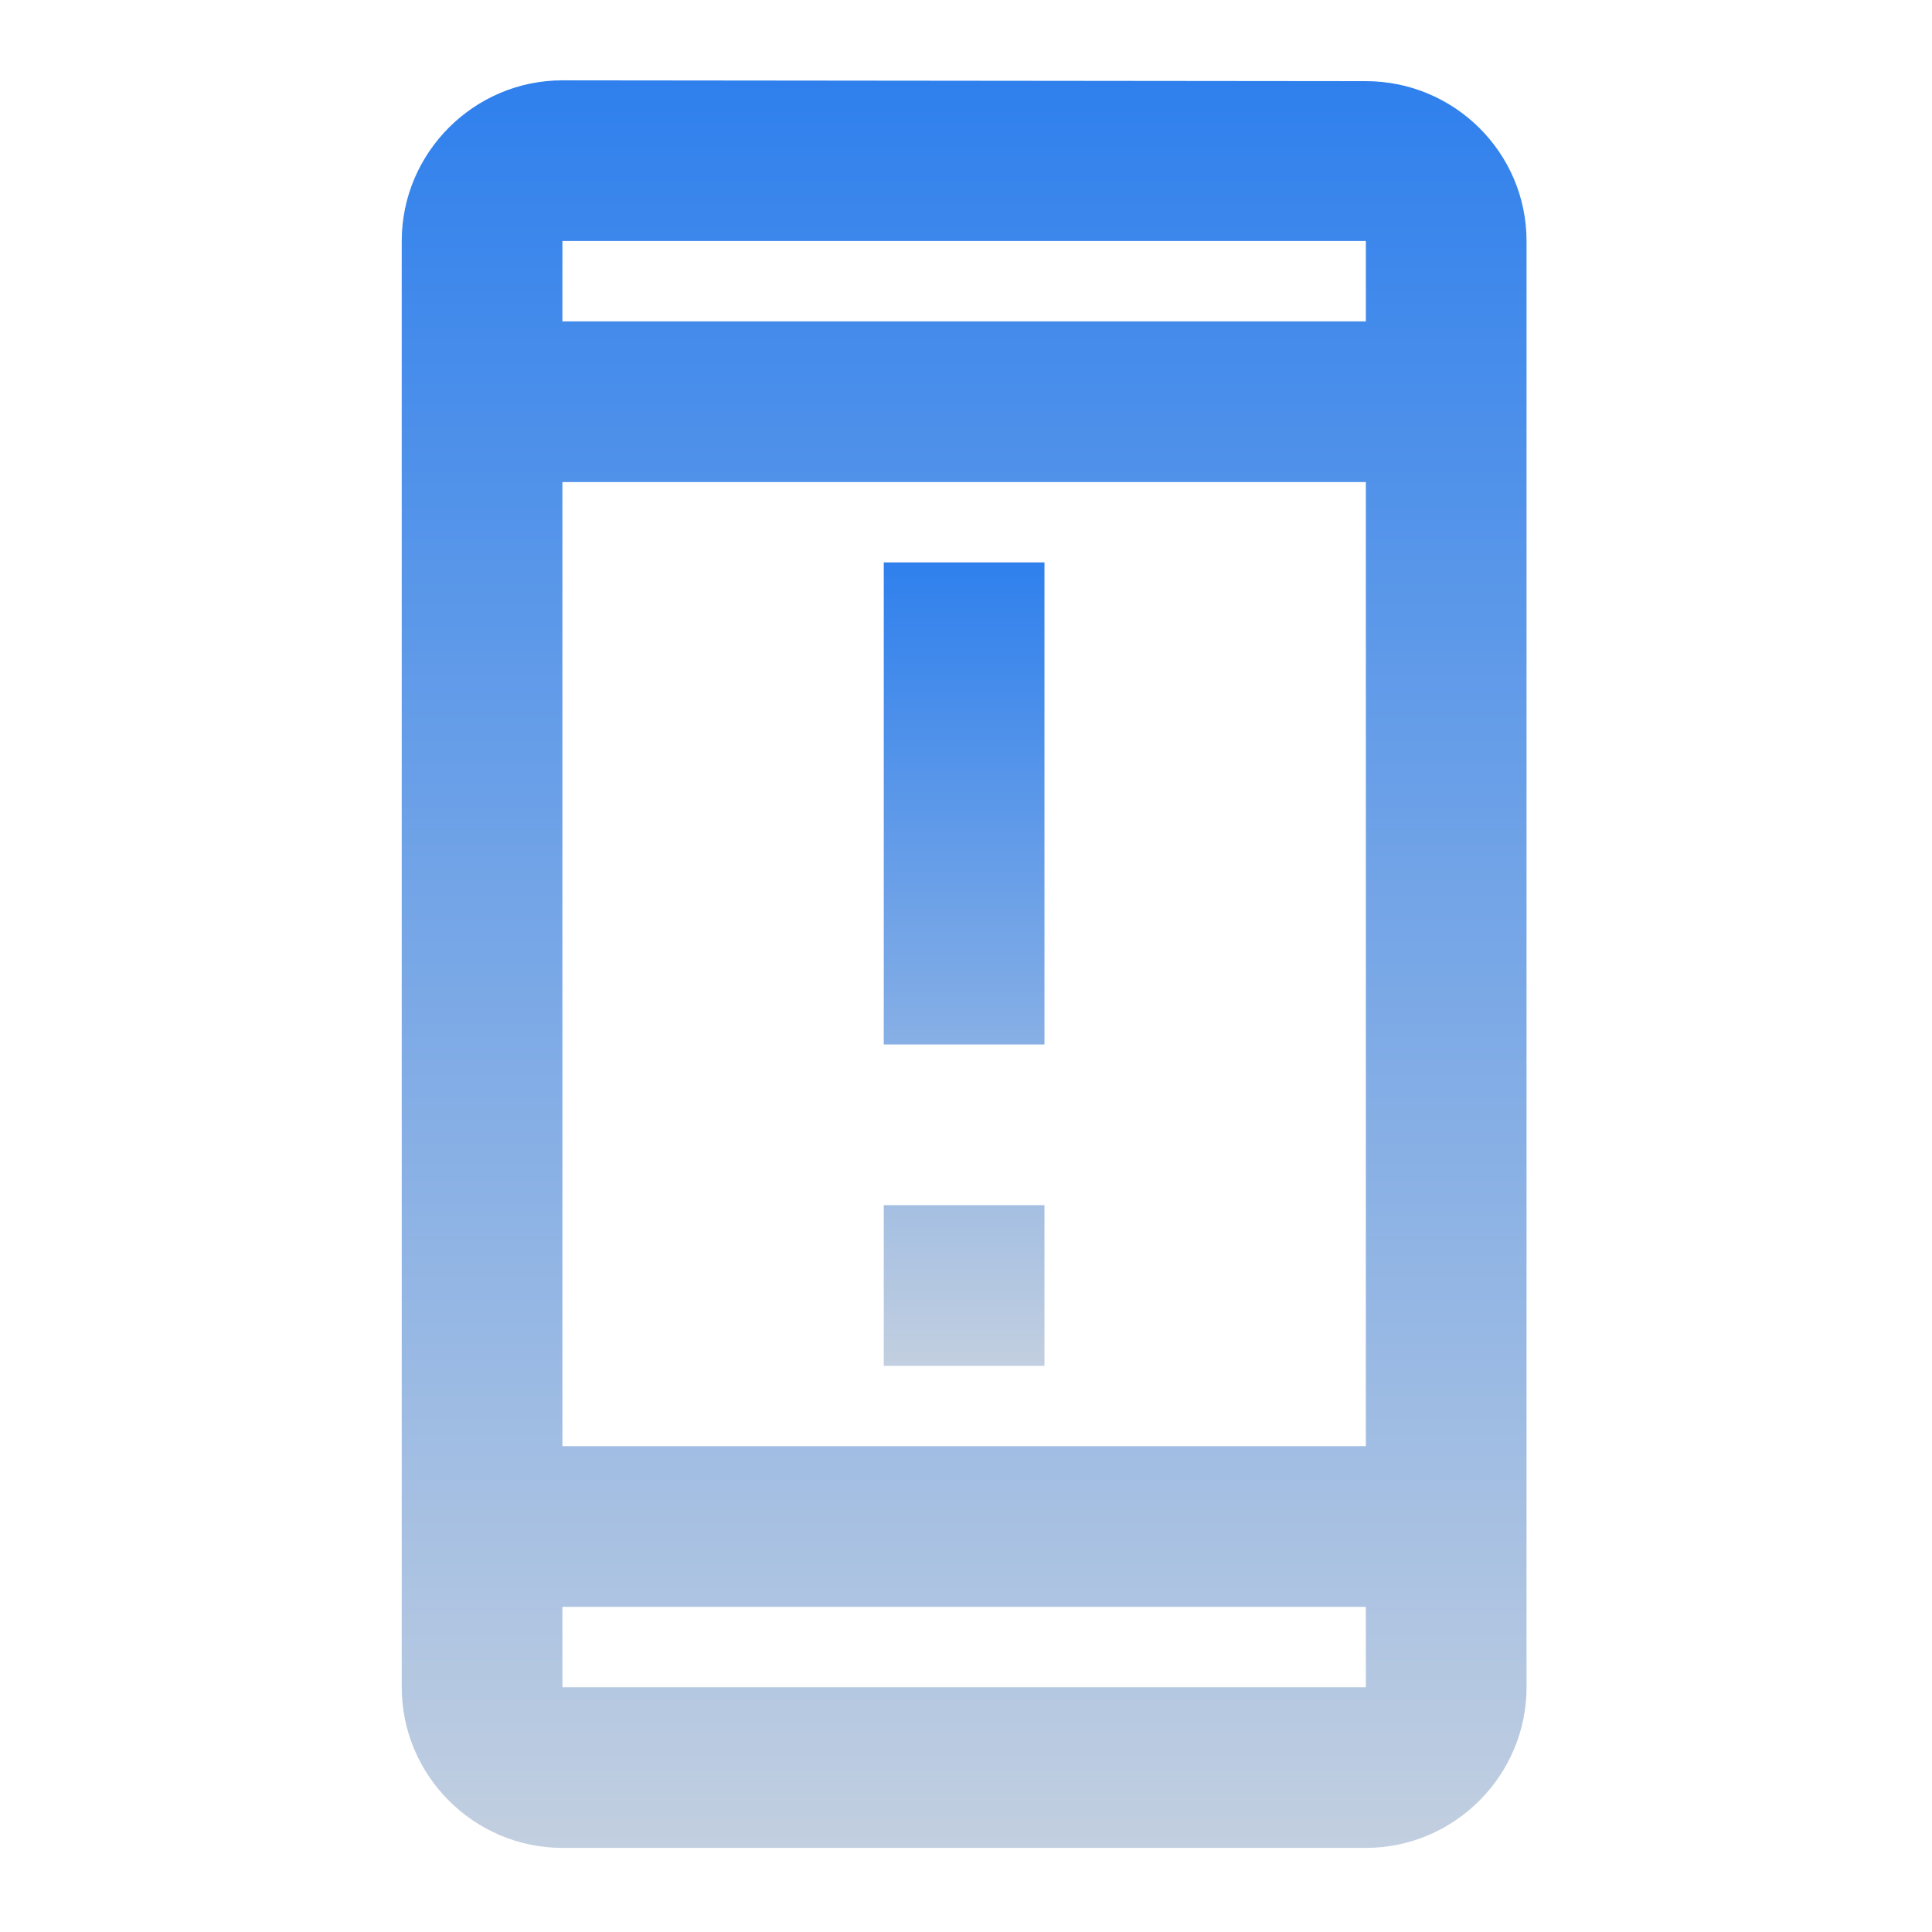 <svg width="103" height="103" viewBox="0 0 103 103" fill="none" xmlns="http://www.w3.org/2000/svg">
<path d="M47.116 64.25H55.683V72.817H47.116V64.25ZM47.116 29.983H55.683V55.683H47.116V29.983Z" fill="url(#paint0_linear)"/>
<path d="M72.817 4.326L29.984 4.283C25.272 4.283 21.417 8.138 21.417 12.85V89.95C21.417 94.662 25.272 98.516 29.984 98.516H72.817C77.529 98.516 81.384 94.662 81.384 89.95V12.85C81.384 8.138 77.529 4.326 72.817 4.326ZM72.817 89.95H29.984V85.666H72.817V89.95ZM72.817 77.1H29.984V25.7H72.817V77.1ZM72.817 17.133H29.984V12.85H72.817V17.133Z" fill="url(#paint1_linear)"/>
<defs>
<linearGradient id="paint0_linear" x1="51.4" y1="29.983" x2="51.4" y2="72.817" gradientUnits="userSpaceOnUse">
<stop stop-color="#2F80ED"/>
<stop offset="1" stop-color="#C2CFE0"/>
</linearGradient>
<linearGradient id="paint1_linear" x1="51.4" y1="4.283" x2="51.4" y2="98.516" gradientUnits="userSpaceOnUse">
<stop stop-color="#2F80ED"/>
<stop offset="1" stop-color="#C2CFE0"/>
</linearGradient>
</defs>
</svg>

